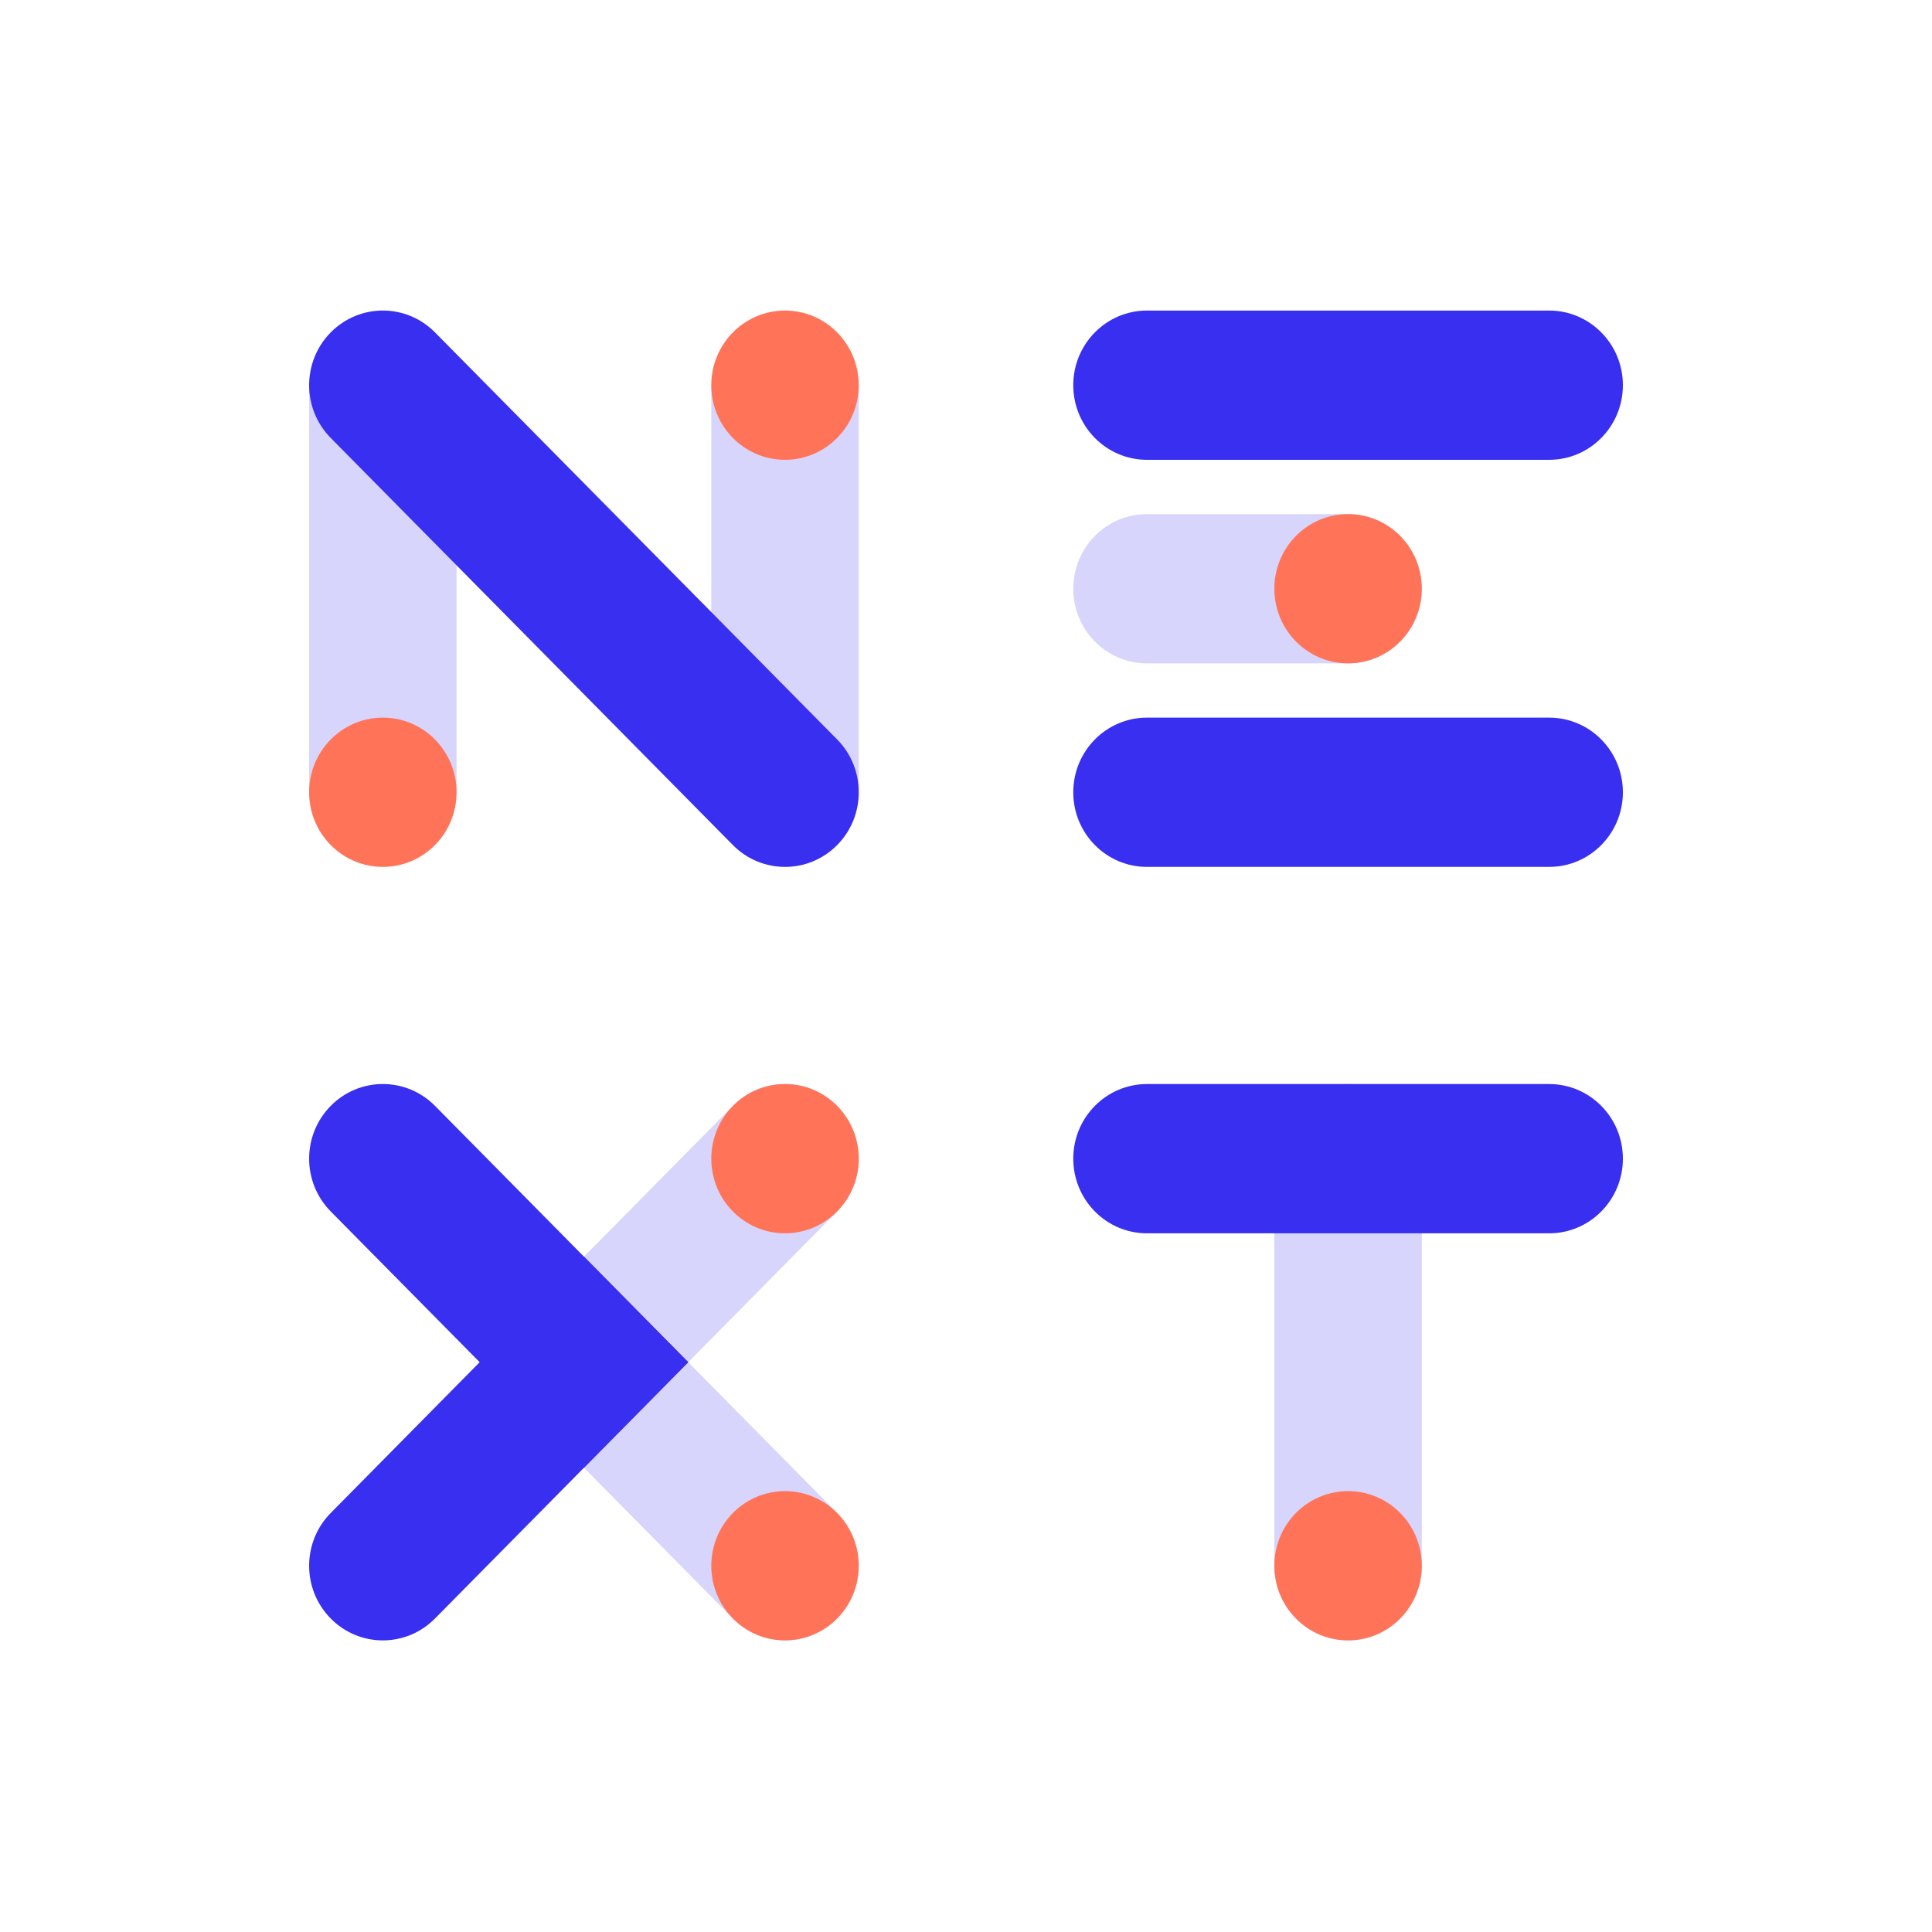 <svg width="50" height="50" viewBox="0 0 50 50" fill="none" xmlns="http://www.w3.org/2000/svg">
<path fill-rule="evenodd" clip-rule="evenodd" d="M8.559 28.62C9.304 27.866 10.512 27.866 11.258 28.62L17.811 35.254L15.112 37.985L8.559 31.352C7.814 30.598 7.814 29.375 8.559 28.62Z" fill="#382FF1"/>
<path fill-rule="evenodd" clip-rule="evenodd" d="M15.112 32.522L8.559 39.156C7.814 39.91 7.814 41.133 8.559 41.887C9.304 42.642 10.512 42.642 11.257 41.887L17.811 35.254L15.112 32.522Z" fill="#382FF1"/>
<path fill-rule="evenodd" clip-rule="evenodd" d="M8.559 8.603C9.304 7.848 10.512 7.848 11.258 8.603L21.666 19.138C22.411 19.892 22.411 21.116 21.666 21.87C20.921 22.624 19.712 22.624 18.967 21.87L8.559 11.334C7.814 10.58 7.814 9.357 8.559 8.603Z" fill="#382FF1"/>
<path fill-rule="evenodd" clip-rule="evenodd" d="M27.776 9.968C27.776 8.902 28.63 8.037 29.684 8.037H40.092C41.146 8.037 42 8.902 42 9.968C42 11.035 41.146 11.9 40.092 11.9H29.684C28.63 11.9 27.776 11.035 27.776 9.968Z" fill="#382FF1"/>
<path fill-rule="evenodd" clip-rule="evenodd" d="M27.776 20.504C27.776 19.437 28.63 18.572 29.684 18.572H40.092C41.146 18.572 42 19.437 42 20.504C42 21.571 41.146 22.435 40.092 22.435H29.684C28.63 22.435 27.776 21.571 27.776 20.504Z" fill="#382FF1"/>
<path fill-rule="evenodd" clip-rule="evenodd" d="M27.776 29.986C27.776 28.919 28.63 28.055 29.684 28.055H40.092C41.146 28.055 42 28.919 42 29.986C42 31.053 41.146 31.918 40.092 31.918H29.684C28.63 31.918 27.776 31.053 27.776 29.986Z" fill="#382FF1"/>
<g opacity="0.2">
<path fill-rule="evenodd" clip-rule="evenodd" d="M21.666 28.62C20.921 27.866 19.712 27.866 18.967 28.62L13.763 33.888C13.018 34.642 13.018 35.865 13.763 36.62C14.508 37.374 15.716 37.374 16.462 36.62L21.666 31.352C22.411 30.598 22.411 29.375 21.666 28.62Z" fill="#382FF1"/>
<path fill-rule="evenodd" clip-rule="evenodd" d="M13.763 33.888C14.508 33.134 15.716 33.133 16.462 33.888L21.666 39.156C22.411 39.91 22.411 41.133 21.666 41.887C20.921 42.642 19.712 42.642 18.967 41.887L13.763 36.62C13.018 35.865 13.018 34.642 13.763 33.888Z" fill="#382FF1"/>
<path fill-rule="evenodd" clip-rule="evenodd" d="M8 20.504L8 9.968H11.816V20.504H8Z" fill="#382FF1"/>
<path fill-rule="evenodd" clip-rule="evenodd" d="M18.408 20.504V9.968H22.224V20.504H18.408Z" fill="#382FF1"/>
<path fill-rule="evenodd" clip-rule="evenodd" d="M27.776 15.236C27.776 14.169 28.63 13.305 29.684 13.305H34.888C35.942 13.305 36.796 14.169 36.796 15.236C36.796 16.303 35.942 17.168 34.888 17.168H29.684C28.63 17.168 27.776 16.303 27.776 15.236Z" fill="#382FF1"/>
<path fill-rule="evenodd" clip-rule="evenodd" d="M34.888 28.055C35.942 28.055 36.796 28.919 36.796 29.986V40.522C36.796 41.588 35.942 42.453 34.888 42.453C33.834 42.453 32.98 41.588 32.98 40.522V29.986C32.98 28.919 33.834 28.055 34.888 28.055Z" fill="#382FF1"/>
</g>
<path d="M22.224 29.986C22.224 31.053 21.37 31.918 20.316 31.918C19.262 31.918 18.408 31.053 18.408 29.986C18.408 28.919 19.262 28.055 20.316 28.055C21.37 28.055 22.224 28.919 22.224 29.986Z" fill="#FF7459"/>
<path d="M22.224 40.522C22.224 41.588 21.37 42.453 20.316 42.453C19.262 42.453 18.408 41.588 18.408 40.522C18.408 39.455 19.262 38.59 20.316 38.59C21.37 38.59 22.224 39.455 22.224 40.522Z" fill="#FF7459"/>
<path d="M11.816 20.504C11.816 21.571 10.962 22.435 9.908 22.435C8.854 22.435 8 21.571 8 20.504C8 19.437 8.854 18.572 9.908 18.572C10.962 18.572 11.816 19.437 11.816 20.504Z" fill="#FF7459"/>
<path d="M22.224 9.968C22.224 11.035 21.37 11.9 20.316 11.9C19.262 11.9 18.408 11.035 18.408 9.968C18.408 8.902 19.262 8.037 20.316 8.037C21.37 8.037 22.224 8.902 22.224 9.968Z" fill="#FF7459"/>
<path d="M36.796 15.236C36.796 16.303 35.942 17.168 34.888 17.168C33.834 17.168 32.98 16.303 32.98 15.236C32.98 14.169 33.834 13.305 34.888 13.305C35.942 13.305 36.796 14.169 36.796 15.236Z" fill="#FF7459"/>
<path d="M36.796 40.522C36.796 41.588 35.942 42.453 34.888 42.453C33.834 42.453 32.98 41.588 32.98 40.522C32.98 39.455 33.834 38.59 34.888 38.59C35.942 38.59 36.796 39.455 36.796 40.522Z" fill="#FF7459"/>
</svg>

